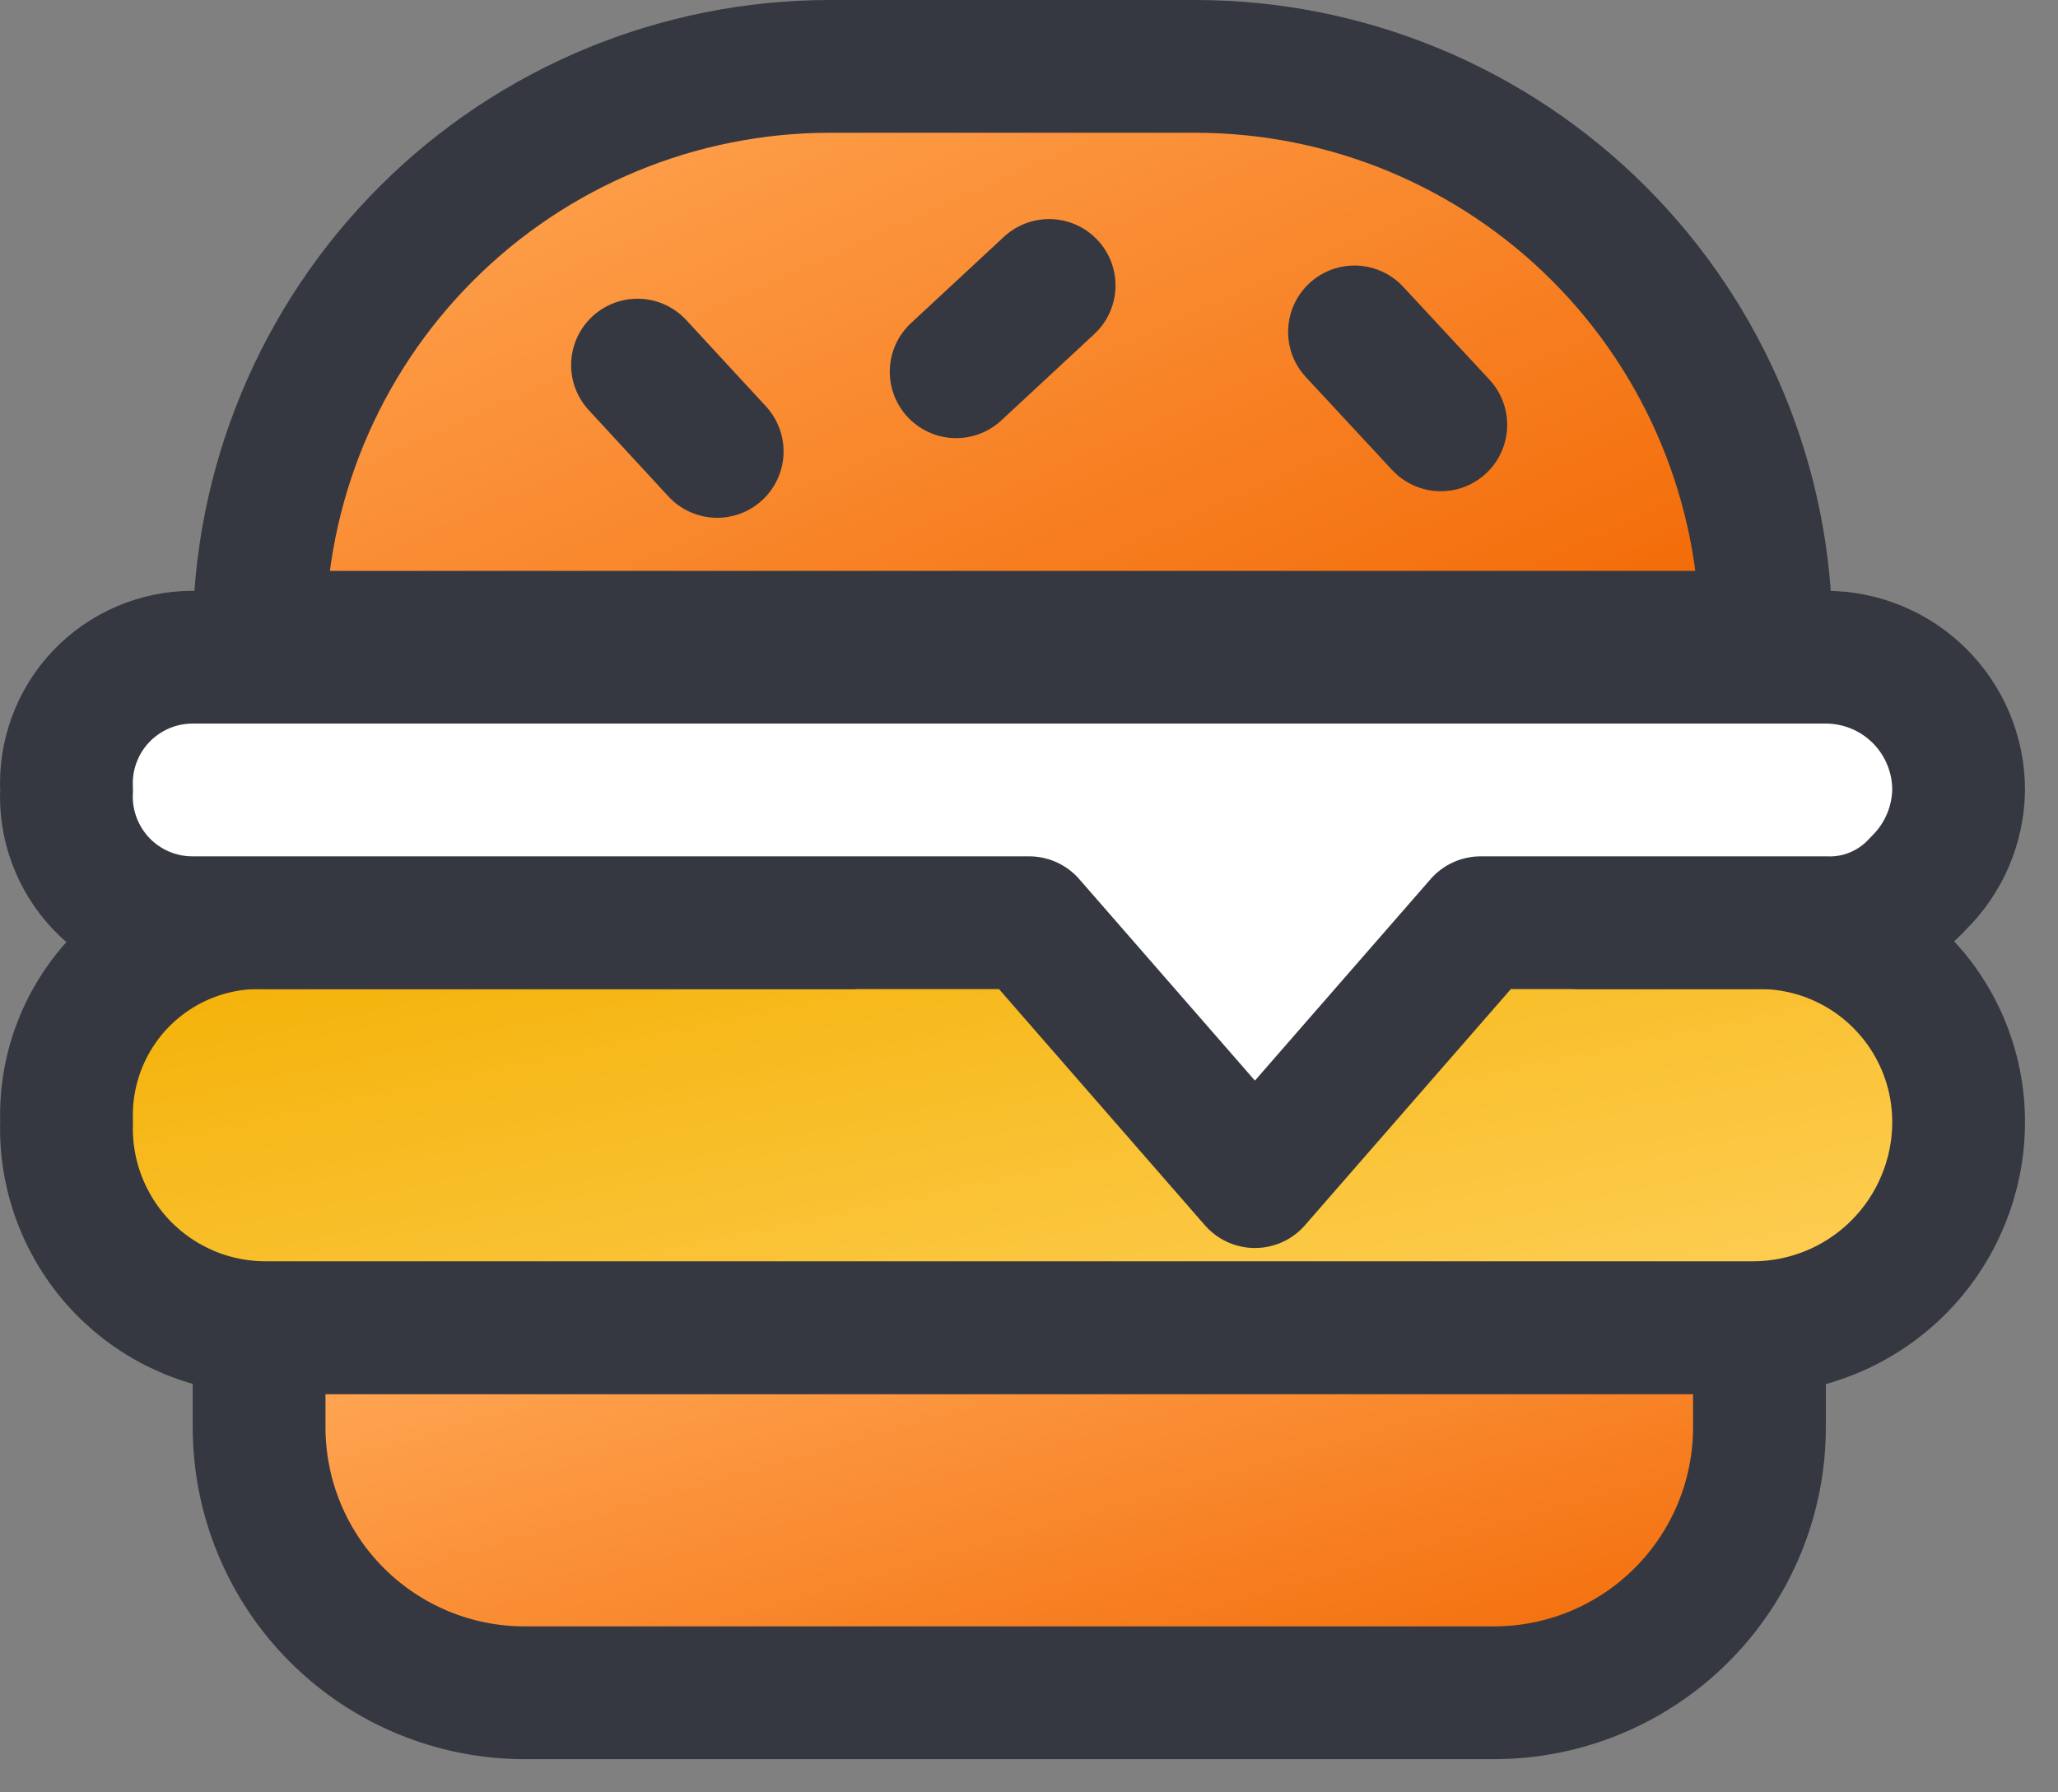 <svg width="31" height="27" viewBox="0 0 31 27" fill="none" xmlns="http://www.w3.org/2000/svg">
<rect x="0" y="0" width="31" height="27" fill="#808080" stroke="none"/>
<path d="M3.903 20H26.503V21.5C26.503 22.561 26.081 23.578 25.331 24.328C24.581 25.079 23.564 25.5 22.503 25.5H7.903C6.842 25.5 5.825 25.079 5.074 24.328C4.324 23.578 3.903 22.561 3.903 21.5V20Z" fill="url(#paint0_linear_456_1268)" stroke="#363841" stroke-width="2" stroke-linecap="round" stroke-linejoin="round"/>
<path d="M23.803 13.9H26.403C26.805 13.887 27.206 13.954 27.582 14.099C27.957 14.244 28.3 14.463 28.589 14.743C28.878 15.023 29.108 15.358 29.265 15.729C29.422 16.099 29.503 16.498 29.503 16.9C29.503 17.722 29.176 18.511 28.595 19.092C28.013 19.674 27.225 20 26.403 20H4.003C3.6 20 3.202 19.92 2.831 19.763C2.461 19.606 2.125 19.376 1.845 19.087C1.565 18.797 1.347 18.455 1.202 18.079C1.057 17.703 0.989 17.302 1.003 16.9C0.989 16.503 1.057 16.106 1.203 15.736C1.349 15.366 1.569 15.029 1.85 14.748C2.132 14.466 2.468 14.246 2.838 14.1C3.209 13.954 3.605 13.886 4.003 13.9H12.803" fill="url(#paint1_linear_456_1268)"/>
<path d="M23.803 13.9H26.403C26.805 13.887 27.206 13.954 27.582 14.099C27.957 14.244 28.3 14.463 28.589 14.743C28.878 15.023 29.108 15.358 29.265 15.729C29.422 16.099 29.503 16.498 29.503 16.9C29.503 17.722 29.176 18.511 28.595 19.092C28.013 19.674 27.225 20 26.403 20H4.003C3.6 20 3.202 19.92 2.831 19.763C2.461 19.606 2.125 19.376 1.845 19.087C1.565 18.797 1.347 18.455 1.202 18.079C1.057 17.703 0.989 17.302 1.003 16.9C0.989 16.503 1.057 16.106 1.203 15.736C1.349 15.366 1.569 15.029 1.85 14.748C2.132 14.466 2.468 14.246 2.838 14.1C3.209 13.954 3.605 13.886 4.003 13.9H12.803" stroke="#363841" stroke-width="2" stroke-linecap="round" stroke-linejoin="round"/>
<path d="M29.503 11.9C29.495 12.428 29.279 12.931 28.903 13.3C28.727 13.497 28.511 13.652 28.269 13.756C28.027 13.86 27.766 13.909 27.503 13.9H22.303L18.903 17.8L15.503 13.9H2.903C2.644 13.901 2.389 13.848 2.152 13.747C1.914 13.645 1.7 13.496 1.522 13.309C1.345 13.122 1.207 12.9 1.118 12.658C1.028 12.416 0.989 12.158 1.003 11.9C0.989 11.643 1.028 11.385 1.118 11.143C1.207 10.9 1.345 10.679 1.522 10.492C1.7 10.305 1.914 10.156 2.152 10.054C2.389 9.952 2.644 9.9 2.903 9.9H27.503C28.033 9.9 28.542 10.111 28.917 10.486C29.292 10.861 29.503 11.37 29.503 11.9Z" fill="white" stroke="#363841" stroke-width="2" stroke-linecap="round" stroke-linejoin="round"/>
<path d="M12.503 1H18.003C20.284 1 22.471 1.906 24.084 3.519C25.697 5.132 26.603 7.319 26.603 9.6H3.903C3.903 7.319 4.809 5.132 6.422 3.519C8.034 1.906 10.222 1 12.503 1Z" fill="url(#paint2_linear_456_1268)" stroke="#363841" stroke-width="2" stroke-linecap="round" stroke-linejoin="round"/>
<path d="M9.603 5.5L10.803 6.8" stroke="#363841" stroke-width="2" stroke-linecap="round" stroke-linejoin="round"/>
<path d="M20.403 5L21.703 6.4" stroke="#363841" stroke-width="2" stroke-linecap="round" stroke-linejoin="round"/>
<path d="M14.403 5.6L15.803 4.3" stroke="#363841" stroke-width="2" stroke-linecap="round" stroke-linejoin="round"/>
<defs>
<linearGradient id="paint0_linear_456_1268" x1="3.981" y1="20.855" x2="6.941" y2="31.136" gradientUnits="userSpaceOnUse">
<stop stop-color="#FFA654"/>
<stop offset="1" stop-color="#F26702"/>
</linearGradient>
<linearGradient id="paint1_linear_456_1268" x1="29.503" y1="20" x2="27.005" y2="8.331" gradientUnits="userSpaceOnUse">
<stop stop-color="#FFD15C"/>
<stop offset="1" stop-color="#F3AF00"/>
</linearGradient>
<linearGradient id="paint2_linear_456_1268" x1="3.982" y1="2.338" x2="10.478" y2="16.833" gradientUnits="userSpaceOnUse">
<stop stop-color="#FFA654"/>
<stop offset="1" stop-color="#F26702"/>
</linearGradient>
</defs>
</svg>
